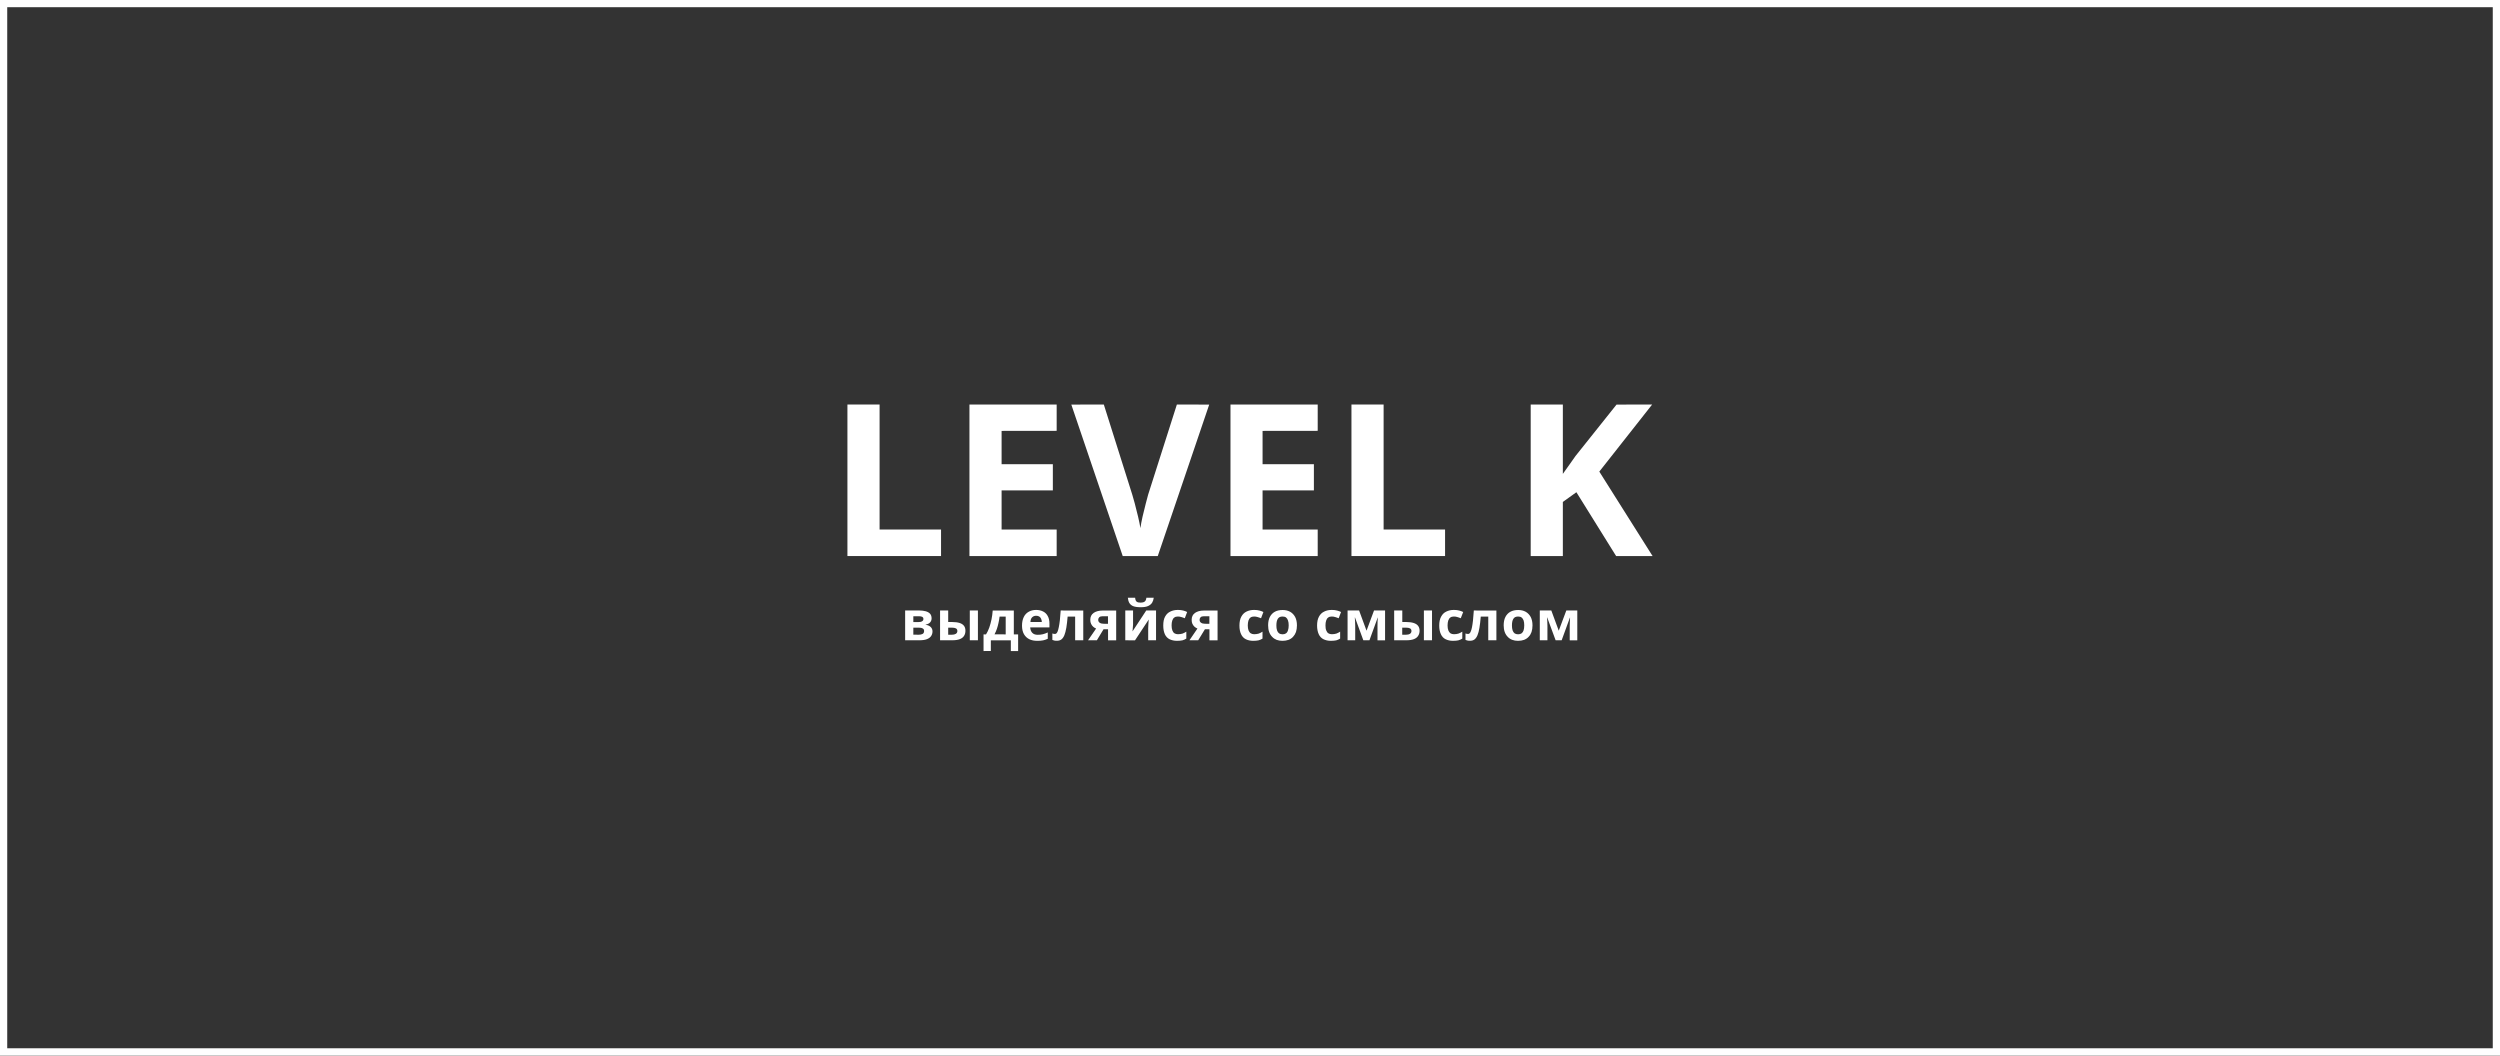 <?xml version="1.0" encoding="UTF-8"?>
<!DOCTYPE svg PUBLIC "-//W3C//DTD SVG 1.1//EN" "http://www.w3.org/Graphics/SVG/1.1/DTD/svg11.dtd">
<!-- Creator: CorelDRAW 2021 (64-Bit) -->
<svg xmlns="http://www.w3.org/2000/svg" xml:space="preserve" width="360px" height="152px" version="1.1" style="shape-rendering:geometricPrecision; text-rendering:geometricPrecision; image-rendering:optimizeQuality; fill-rule:evenodd; clip-rule:evenodd"
viewBox="0 0 360 152"
 xmlns:xlink="http://www.w3.org/1999/xlink"
 xmlns:xodm="http://www.corel.com/coreldraw/odm/2003">
 <rect x="0" y="0" width="360" height="152" fill="#333333" stroke="none"/>
 <defs>
  <style type="text/css">
   <![CDATA[
    .fil0 {fill:#FEFEFE}
    .fil1 {fill:white;fill-rule:nonzero}
   ]]>
  </style>
 </defs>
 <g id="Слой_x0020_1">
  <g>
   <path class="fil0" d="M0 0l360 0 0 152 -360 0 0 -152zm358.96 1.04l-357.92 0 0 149.91 357.92 0 0 -149.91z"/>
  </g>
  <g>
   <g id="_2422335369600">
    <g>
     <polygon class="fil1" points="122.03,80.07 122.03,58.25 126.66,58.25 126.66,76.25 135.51,76.25 135.51,80.07 "/>
     <polygon class="fil1" points="152.16,80.07 139.6,80.07 139.6,58.25 152.16,58.25 152.16,62.04 144.23,62.05 144.23,66.84 151.61,66.84 151.61,70.62 144.23,70.62 144.23,76.25 152.16,76.25 "/>
     <path class="fil1" d="M174.13 58.25l-7.41 21.82 -5.05 0 -7.4 -21.81 4.68 -0.01 4.1 12.99c0.07,0.22 0.18,0.63 0.35,1.23 0.15,0.6 0.31,1.24 0.48,1.91 0.16,0.68 0.27,1.23 0.34,1.67 0.06,-0.44 0.16,-0.99 0.31,-1.66 0.16,-0.67 0.32,-1.3 0.47,-1.91 0.15,-0.6 0.26,-1.01 0.33,-1.24l4.14 -12.99 4.66 0.01 0 -0.01z"/>
     <polygon class="fil1" points="189.75,80.07 177.19,80.07 177.19,58.25 189.75,58.25 189.75,62.04 181.81,62.05 181.81,66.84 189.2,66.84 189.2,70.62 181.81,70.62 181.81,76.25 189.75,76.25 "/>
     <polygon class="fil1" points="194.61,80.07 194.61,58.25 199.24,58.25 199.24,76.25 208.09,76.25 208.09,80.07 "/>
     <path class="fil1" d="M237.97 80.07l-5.25 0 -5.72 -9.19 -1.95 1.4 0 7.79 -4.63 0 0 -21.82 4.63 0 0 9.99c0.31,-0.43 0.61,-0.86 0.91,-1.28 0.3,-0.43 0.6,-0.86 0.91,-1.29l5.91 -7.41 5.13 -0.01 -7.61 9.66 7.67 12.16z"/>
    </g>
   </g>
   <g id="_2422335370464">
    <g>
     <path class="fil1" d="M134.15 89.04c0,0.23 -0.07,0.43 -0.22,0.59 -0.14,0.16 -0.36,0.26 -0.64,0.31l0 0.03c0.3,0.04 0.54,0.14 0.72,0.31 0.18,0.17 0.27,0.39 0.27,0.64 0,0.25 -0.07,0.47 -0.19,0.66 -0.13,0.2 -0.33,0.35 -0.61,0.46 -0.28,0.11 -0.64,0.16 -1.09,0.16l-2.05 0 0 -4.29 2.05 0c0.33,0 0.63,0.04 0.9,0.11 0.27,0.07 0.48,0.19 0.63,0.35 0.15,0.16 0.23,0.39 0.23,0.67zm-1.18 0.09c0,-0.13 -0.05,-0.23 -0.16,-0.3 -0.11,-0.06 -0.26,-0.09 -0.46,-0.09l-0.83 0 0 0.84 0.69 0c0.25,0 0.44,-0.03 0.56,-0.11 0.13,-0.07 0.2,-0.18 0.2,-0.34zm0.1 1.73c0,-0.17 -0.06,-0.29 -0.2,-0.36 -0.13,-0.08 -0.32,-0.12 -0.58,-0.12l-0.77 0 0 1.01 0.79 0.01c0.22,0 0.41,-0.04 0.55,-0.12 0.14,-0.08 0.21,-0.22 0.21,-0.42z"/>
     <path class="fil1" d="M135.37 92.2l0 -4.29 1.17 0 0 1.66 0.56 0c0.44,0 0.8,0.05 1.09,0.14 0.28,0.09 0.49,0.23 0.63,0.42 0.14,0.18 0.2,0.42 0.2,0.7 0,0.28 -0.06,0.52 -0.19,0.72 -0.12,0.21 -0.33,0.37 -0.6,0.48 -0.28,0.11 -0.64,0.17 -1.09,0.17l-1.77 0zm1.17 -0.8l0.54 0c0.23,0 0.41,-0.04 0.56,-0.13 0.14,-0.09 0.22,-0.22 0.22,-0.41 0,-0.17 -0.07,-0.29 -0.2,-0.37 -0.14,-0.07 -0.34,-0.11 -0.6,-0.11l-0.52 0 0 1.02zm3.11 0.8l0 -4.29 1.17 0 0 4.29 -1.17 0z"/>
     <path class="fil1" d="M145.99 87.92l0 3.43 0.62 0 0 2.4 -1.05 0 0 -1.54 -2.88 0 0 1.53 -1.05 0.01 0 -2.4 0.36 0c0.18,-0.29 0.34,-0.62 0.47,-0.99 0.13,-0.37 0.23,-0.76 0.32,-1.18 0.08,-0.41 0.14,-0.83 0.17,-1.26l3.04 0zm-1.17 0.87l-0.88 0c-0.04,0.32 -0.09,0.63 -0.16,0.92 -0.06,0.29 -0.14,0.58 -0.23,0.85 -0.09,0.27 -0.21,0.53 -0.34,0.78l1.61 0.01 0 -2.56z"/>
     <path class="fil1" d="M149.19 87.83c0.4,0 0.74,0.08 1.03,0.23 0.29,0.15 0.51,0.37 0.66,0.66 0.16,0.29 0.24,0.64 0.24,1.07l0 0.56 -2.77 0c0.02,0.34 0.12,0.59 0.3,0.78 0.18,0.19 0.45,0.28 0.77,0.28 0.28,0 0.53,-0.02 0.75,-0.08 0.23,-0.06 0.46,-0.14 0.71,-0.26l0 0.91c-0.22,0.11 -0.44,0.18 -0.67,0.23 -0.23,0.05 -0.51,0.07 -0.84,0.07 -0.43,0 -0.81,-0.07 -1.14,-0.23 -0.33,-0.16 -0.59,-0.4 -0.78,-0.73 -0.18,-0.32 -0.28,-0.73 -0.28,-1.22 0,-0.51 0.09,-0.92 0.26,-1.26 0.16,-0.33 0.4,-0.58 0.71,-0.75 0.29,-0.17 0.65,-0.26 1.05,-0.26zm0.01 0.84c-0.23,0 -0.41,0.07 -0.57,0.22 -0.15,0.14 -0.23,0.37 -0.25,0.68l1.64 0c0,-0.18 -0.04,-0.33 -0.1,-0.46 -0.05,-0.14 -0.15,-0.25 -0.27,-0.33 -0.12,-0.07 -0.26,-0.11 -0.45,-0.11z"/>
     <path class="fil1" d="M155.99 92.2l-1.17 0 0 -3.41 -1.08 0c-0.05,0.63 -0.12,1.17 -0.19,1.61 -0.08,0.44 -0.17,0.8 -0.28,1.07 -0.12,0.28 -0.26,0.48 -0.43,0.61 -0.18,0.13 -0.39,0.19 -0.64,0.19 -0.14,0 -0.26,0 -0.37,-0.03 -0.11,-0.02 -0.21,-0.05 -0.29,-0.09l0 -0.93c0.05,0.02 0.11,0.04 0.18,0.05 0.06,0.02 0.13,0.02 0.19,0.02 0.08,0 0.15,-0.03 0.21,-0.08 0.07,-0.06 0.13,-0.16 0.19,-0.31 0.05,-0.14 0.11,-0.34 0.16,-0.6 0.06,-0.26 0.1,-0.58 0.15,-0.97 0.04,-0.39 0.08,-0.86 0.12,-1.42l3.25 0.01 0 4.28z"/>
     <path class="fil1" d="M157.95 92.2l-1.27 0 1.16 -1.69c-0.15,-0.06 -0.28,-0.14 -0.41,-0.25 -0.13,-0.11 -0.23,-0.25 -0.31,-0.42 -0.08,-0.16 -0.12,-0.36 -0.12,-0.59 0,-0.43 0.16,-0.76 0.48,-0.99 0.32,-0.22 0.75,-0.34 1.26,-0.34l1.99 0 0 4.29 -1.17 0 0 -1.6 -0.65 0 -0.96 1.59zm0.19 -2.95c0,0.18 0.07,0.32 0.21,0.42 0.14,0.1 0.33,0.15 0.55,0.15l0.65 0.01 0 -1.09 -0.8 0c-0.21,0 -0.36,0.05 -0.46,0.15 -0.1,0.1 -0.15,0.22 -0.15,0.36z"/>
     <path class="fil1" d="M163.16 87.92l0 1.69c0,0.09 0,0.2 0,0.33 -0.01,0.12 -0.02,0.26 -0.03,0.4 -0.01,0.13 -0.02,0.25 -0.03,0.36 -0.01,0.11 -0.02,0.18 -0.02,0.22l1.98 -3.01 1.41 0 0 4.29 -1.13 0 0 -1.71c0,-0.14 0,-0.3 0.02,-0.46 0,-0.17 0.02,-0.34 0.03,-0.48 0.02,-0.15 0.02,-0.27 0.03,-0.34l-1.98 3 -1.4 -0.01 0 -4.29 1.12 0 0 0.01zm2.98 -1.85c-0.03,0.27 -0.11,0.51 -0.23,0.71 -0.13,0.21 -0.32,0.37 -0.59,0.49 -0.26,0.12 -0.62,0.17 -1.07,0.17 -0.46,0 -0.82,-0.05 -1.09,-0.16 -0.25,-0.11 -0.43,-0.27 -0.55,-0.48 -0.11,-0.2 -0.17,-0.45 -0.2,-0.73l1.05 0c0.02,0.29 0.1,0.48 0.22,0.57 0.12,0.1 0.32,0.14 0.59,0.14 0.23,0 0.41,-0.05 0.56,-0.15 0.14,-0.1 0.22,-0.29 0.25,-0.56l1.06 0 0 0z"/>
     <path class="fil1" d="M169.51 92.28c-0.42,0 -0.78,-0.08 -1.09,-0.23 -0.3,-0.15 -0.53,-0.39 -0.68,-0.72 -0.15,-0.33 -0.23,-0.75 -0.23,-1.25 0,-0.53 0.08,-0.96 0.26,-1.28 0.18,-0.34 0.43,-0.58 0.75,-0.73 0.32,-0.16 0.68,-0.24 1.1,-0.24 0.29,0 0.55,0.03 0.77,0.09 0.22,0.05 0.4,0.13 0.56,0.21l-0.34 0.9c-0.18,-0.07 -0.36,-0.14 -0.52,-0.18 -0.16,-0.05 -0.32,-0.07 -0.47,-0.07 -0.21,0 -0.38,0.04 -0.51,0.14 -0.14,0.09 -0.24,0.24 -0.3,0.43 -0.07,0.19 -0.1,0.44 -0.1,0.72 0,0.29 0.04,0.52 0.11,0.71 0.07,0.19 0.17,0.33 0.31,0.42 0.13,0.08 0.3,0.13 0.49,0.13 0.25,0 0.46,-0.04 0.66,-0.09 0.18,-0.07 0.37,-0.16 0.55,-0.28l0 1c-0.18,0.12 -0.37,0.19 -0.56,0.25 -0.21,0.04 -0.46,0.07 -0.76,0.07z"/>
     <path class="fil1" d="M172.54 92.2l-1.26 0 1.15 -1.69c-0.14,-0.06 -0.28,-0.14 -0.41,-0.25 -0.12,-0.11 -0.23,-0.25 -0.31,-0.42 -0.08,-0.16 -0.11,-0.36 -0.11,-0.59 0,-0.43 0.16,-0.76 0.48,-0.99 0.32,-0.22 0.74,-0.34 1.25,-0.34l2 0 0 4.29 -1.17 0 0 -1.6 -0.65 0 -0.97 1.59zm0.2 -2.95c0,0.18 0.06,0.32 0.21,0.42 0.14,0.1 0.32,0.15 0.55,0.15l0.65 0.01 0 -1.09 -0.81 0c-0.21,0 -0.36,0.05 -0.46,0.15 -0.09,0.1 -0.14,0.22 -0.14,0.36z"/>
     <path class="fil1" d="M180.49 92.28c-0.43,0 -0.79,-0.08 -1.09,-0.23 -0.3,-0.15 -0.53,-0.39 -0.68,-0.72 -0.16,-0.33 -0.24,-0.75 -0.24,-1.25 0,-0.53 0.09,-0.96 0.27,-1.28 0.18,-0.34 0.43,-0.58 0.74,-0.73 0.32,-0.16 0.69,-0.24 1.1,-0.24 0.3,0 0.56,0.03 0.77,0.09 0.22,0.05 0.41,0.13 0.57,0.21l-0.34 0.9c-0.19,-0.07 -0.36,-0.14 -0.52,-0.18 -0.16,-0.05 -0.32,-0.07 -0.48,-0.07 -0.2,0 -0.37,0.04 -0.51,0.14 -0.13,0.09 -0.23,0.24 -0.3,0.43 -0.06,0.19 -0.1,0.44 -0.1,0.72 0,0.29 0.04,0.52 0.11,0.71 0.08,0.19 0.18,0.33 0.32,0.42 0.13,0.08 0.3,0.13 0.49,0.13 0.25,0 0.46,-0.04 0.65,-0.09 0.18,-0.07 0.37,-0.16 0.55,-0.28l0 1c-0.18,0.12 -0.37,0.19 -0.57,0.25 -0.2,0.04 -0.45,0.07 -0.74,0.07z"/>
     <path class="fil1" d="M186.76 90.05c0,0.36 -0.05,0.68 -0.14,0.96 -0.1,0.27 -0.24,0.5 -0.42,0.69 -0.18,0.2 -0.4,0.34 -0.66,0.44 -0.26,0.09 -0.55,0.14 -0.87,0.14 -0.3,0 -0.58,-0.05 -0.83,-0.14 -0.25,-0.1 -0.47,-0.24 -0.65,-0.44 -0.19,-0.19 -0.33,-0.42 -0.43,-0.69 -0.1,-0.28 -0.15,-0.6 -0.15,-0.96 0,-0.47 0.08,-0.88 0.25,-1.21 0.17,-0.33 0.41,-0.58 0.72,-0.75 0.31,-0.17 0.68,-0.25 1.12,-0.25 0.4,0 0.76,0.08 1.07,0.25 0.31,0.17 0.55,0.43 0.73,0.75 0.17,0.33 0.26,0.74 0.26,1.21zm-2.96 0c0,0.28 0.02,0.52 0.09,0.71 0.06,0.19 0.16,0.34 0.29,0.44 0.13,0.09 0.3,0.14 0.51,0.14 0.2,0 0.37,-0.05 0.5,-0.14 0.13,-0.1 0.23,-0.25 0.28,-0.44 0.07,-0.19 0.1,-0.43 0.1,-0.71 0,-0.28 -0.03,-0.52 -0.1,-0.7 -0.06,-0.19 -0.15,-0.33 -0.28,-0.43 -0.12,-0.1 -0.3,-0.14 -0.51,-0.14 -0.31,0 -0.53,0.1 -0.67,0.32 -0.14,0.21 -0.21,0.53 -0.21,0.95z"/>
     <path class="fil1" d="M191.67 92.28c-0.43,0 -0.78,-0.08 -1.09,-0.23 -0.3,-0.15 -0.53,-0.39 -0.68,-0.72 -0.15,-0.33 -0.24,-0.75 -0.24,-1.25 0,-0.53 0.09,-0.96 0.27,-1.28 0.18,-0.34 0.43,-0.58 0.75,-0.73 0.31,-0.16 0.68,-0.24 1.1,-0.24 0.29,0 0.55,0.03 0.76,0.09 0.22,0.05 0.41,0.13 0.57,0.21l-0.34 0.9c-0.19,-0.07 -0.36,-0.14 -0.52,-0.18 -0.16,-0.05 -0.32,-0.07 -0.47,-0.07 -0.21,0 -0.38,0.04 -0.51,0.14 -0.14,0.09 -0.24,0.24 -0.3,0.43 -0.07,0.19 -0.1,0.44 -0.1,0.72 0,0.29 0.03,0.52 0.11,0.71 0.07,0.19 0.17,0.33 0.31,0.42 0.13,0.08 0.3,0.13 0.49,0.13 0.25,0 0.46,-0.04 0.65,-0.09 0.18,-0.07 0.37,-0.16 0.55,-0.28l0 1c-0.18,0.12 -0.37,0.19 -0.56,0.25 -0.21,0.04 -0.45,0.07 -0.75,0.07z"/>
     <path class="fil1" d="M199.45 87.92l0 4.29 -1.09 0 0 -2.11c0,-0.21 0,-0.41 0.01,-0.62 0.02,-0.2 0.02,-0.38 0.04,-0.55l-0.02 0 -1.19 3.27 -0.88 0 -1.2 -3.28 -0.03 0c0.02,0.17 0.03,0.36 0.04,0.56 0.01,0.2 0.02,0.41 0.02,0.65l0 2.07 -1.1 0 0 -4.29 1.66 0 1.07 2.91 1.08 -2.91 1.59 0 0 0.01z"/>
     <path class="fil1" d="M200.76 92.2l0 -4.29 1.17 0 0 1.66 0.56 0c0.43,0 0.8,0.05 1.08,0.14 0.28,0.09 0.5,0.23 0.64,0.42 0.14,0.18 0.21,0.42 0.21,0.7 0,0.28 -0.07,0.52 -0.2,0.72 -0.12,0.21 -0.33,0.37 -0.6,0.48 -0.28,0.11 -0.64,0.17 -1.09,0.17l-1.77 0zm1.17 -0.8l0.54 0c0.22,0 0.41,-0.04 0.56,-0.13 0.14,-0.09 0.22,-0.22 0.22,-0.41 0,-0.17 -0.07,-0.29 -0.2,-0.37 -0.14,-0.07 -0.34,-0.11 -0.6,-0.11l-0.53 0 0 1.02 0.01 0zm3.11 0.8l0 -4.29 1.17 0 0 4.29 -1.17 0z"/>
     <path class="fil1" d="M209.25 92.28c-0.42,0 -0.78,-0.08 -1.08,-0.23 -0.31,-0.15 -0.53,-0.39 -0.68,-0.72 -0.16,-0.33 -0.24,-0.75 -0.24,-1.25 0,-0.53 0.09,-0.96 0.27,-1.28 0.18,-0.34 0.42,-0.58 0.74,-0.73 0.32,-0.16 0.68,-0.24 1.1,-0.24 0.3,0 0.55,0.03 0.77,0.09 0.21,0.05 0.41,0.13 0.57,0.21l-0.35 0.9c-0.18,-0.07 -0.35,-0.14 -0.51,-0.18 -0.16,-0.05 -0.32,-0.07 -0.48,-0.07 -0.2,0 -0.37,0.04 -0.51,0.14 -0.13,0.09 -0.23,0.24 -0.3,0.43 -0.06,0.19 -0.1,0.44 -0.1,0.72 0,0.29 0.04,0.52 0.11,0.71 0.08,0.19 0.18,0.33 0.31,0.42 0.14,0.08 0.3,0.13 0.5,0.13 0.24,0 0.46,-0.04 0.64,-0.09 0.19,-0.07 0.38,-0.16 0.56,-0.28l0 1c-0.18,0.12 -0.37,0.19 -0.57,0.25 -0.19,0.04 -0.44,0.07 -0.75,0.07z"/>
     <path class="fil1" d="M215.48 92.2l-1.17 0 0 -3.41 -1.08 0c-0.05,0.63 -0.12,1.17 -0.19,1.61 -0.07,0.44 -0.17,0.8 -0.28,1.07 -0.12,0.28 -0.26,0.48 -0.43,0.61 -0.17,0.13 -0.39,0.19 -0.64,0.19 -0.13,0 -0.25,0 -0.36,-0.03 -0.11,-0.02 -0.21,-0.05 -0.3,-0.09l0 -0.93c0.05,0.02 0.12,0.04 0.18,0.05 0.06,0.02 0.13,0.02 0.2,0.02 0.07,0 0.14,-0.03 0.2,-0.08 0.07,-0.06 0.14,-0.16 0.19,-0.31 0.06,-0.14 0.12,-0.34 0.17,-0.6 0.05,-0.26 0.1,-0.58 0.14,-0.97 0.04,-0.39 0.08,-0.86 0.12,-1.42l3.25 0.01 0 4.28z"/>
     <path class="fil1" d="M220.68 90.05c0,0.36 -0.05,0.68 -0.14,0.96 -0.1,0.27 -0.23,0.5 -0.42,0.69 -0.18,0.2 -0.4,0.34 -0.66,0.44 -0.25,0.09 -0.54,0.14 -0.87,0.14 -0.3,0 -0.58,-0.05 -0.82,-0.14 -0.26,-0.1 -0.48,-0.24 -0.66,-0.44 -0.19,-0.19 -0.33,-0.42 -0.43,-0.69 -0.1,-0.28 -0.15,-0.6 -0.15,-0.96 0,-0.47 0.08,-0.88 0.25,-1.21 0.17,-0.33 0.41,-0.58 0.72,-0.75 0.31,-0.17 0.69,-0.25 1.12,-0.25 0.4,0 0.76,0.08 1.07,0.25 0.31,0.17 0.55,0.43 0.73,0.75 0.17,0.33 0.26,0.74 0.26,1.21zm-2.96 0c0,0.28 0.03,0.52 0.09,0.71 0.06,0.19 0.16,0.34 0.29,0.44 0.13,0.09 0.3,0.14 0.51,0.14 0.2,0 0.37,-0.05 0.5,-0.14 0.13,-0.1 0.23,-0.25 0.29,-0.44 0.06,-0.19 0.09,-0.43 0.09,-0.71 0,-0.28 -0.03,-0.52 -0.09,-0.7 -0.07,-0.19 -0.16,-0.33 -0.29,-0.43 -0.12,-0.1 -0.3,-0.14 -0.5,-0.14 -0.32,0 -0.54,0.1 -0.68,0.32 -0.14,0.21 -0.21,0.53 -0.21,0.95z"/>
     <path class="fil1" d="M227.13 87.92l0 4.29 -1.09 0 0 -2.11c0,-0.21 0.01,-0.41 0.02,-0.62 0.01,-0.2 0.02,-0.38 0.03,-0.55l-0.02 0 -1.19 3.27 -0.87 0 -1.21 -3.28 -0.03 0c0.02,0.17 0.03,0.36 0.04,0.56 0.01,0.2 0.02,0.41 0.02,0.65l0 2.07 -1.1 0 0 -4.29 1.66 0 1.07 2.91 1.09 -2.91 1.58 0 0 0.01z"/>
    </g>
   </g>
  </g>
 </g>
</svg>

